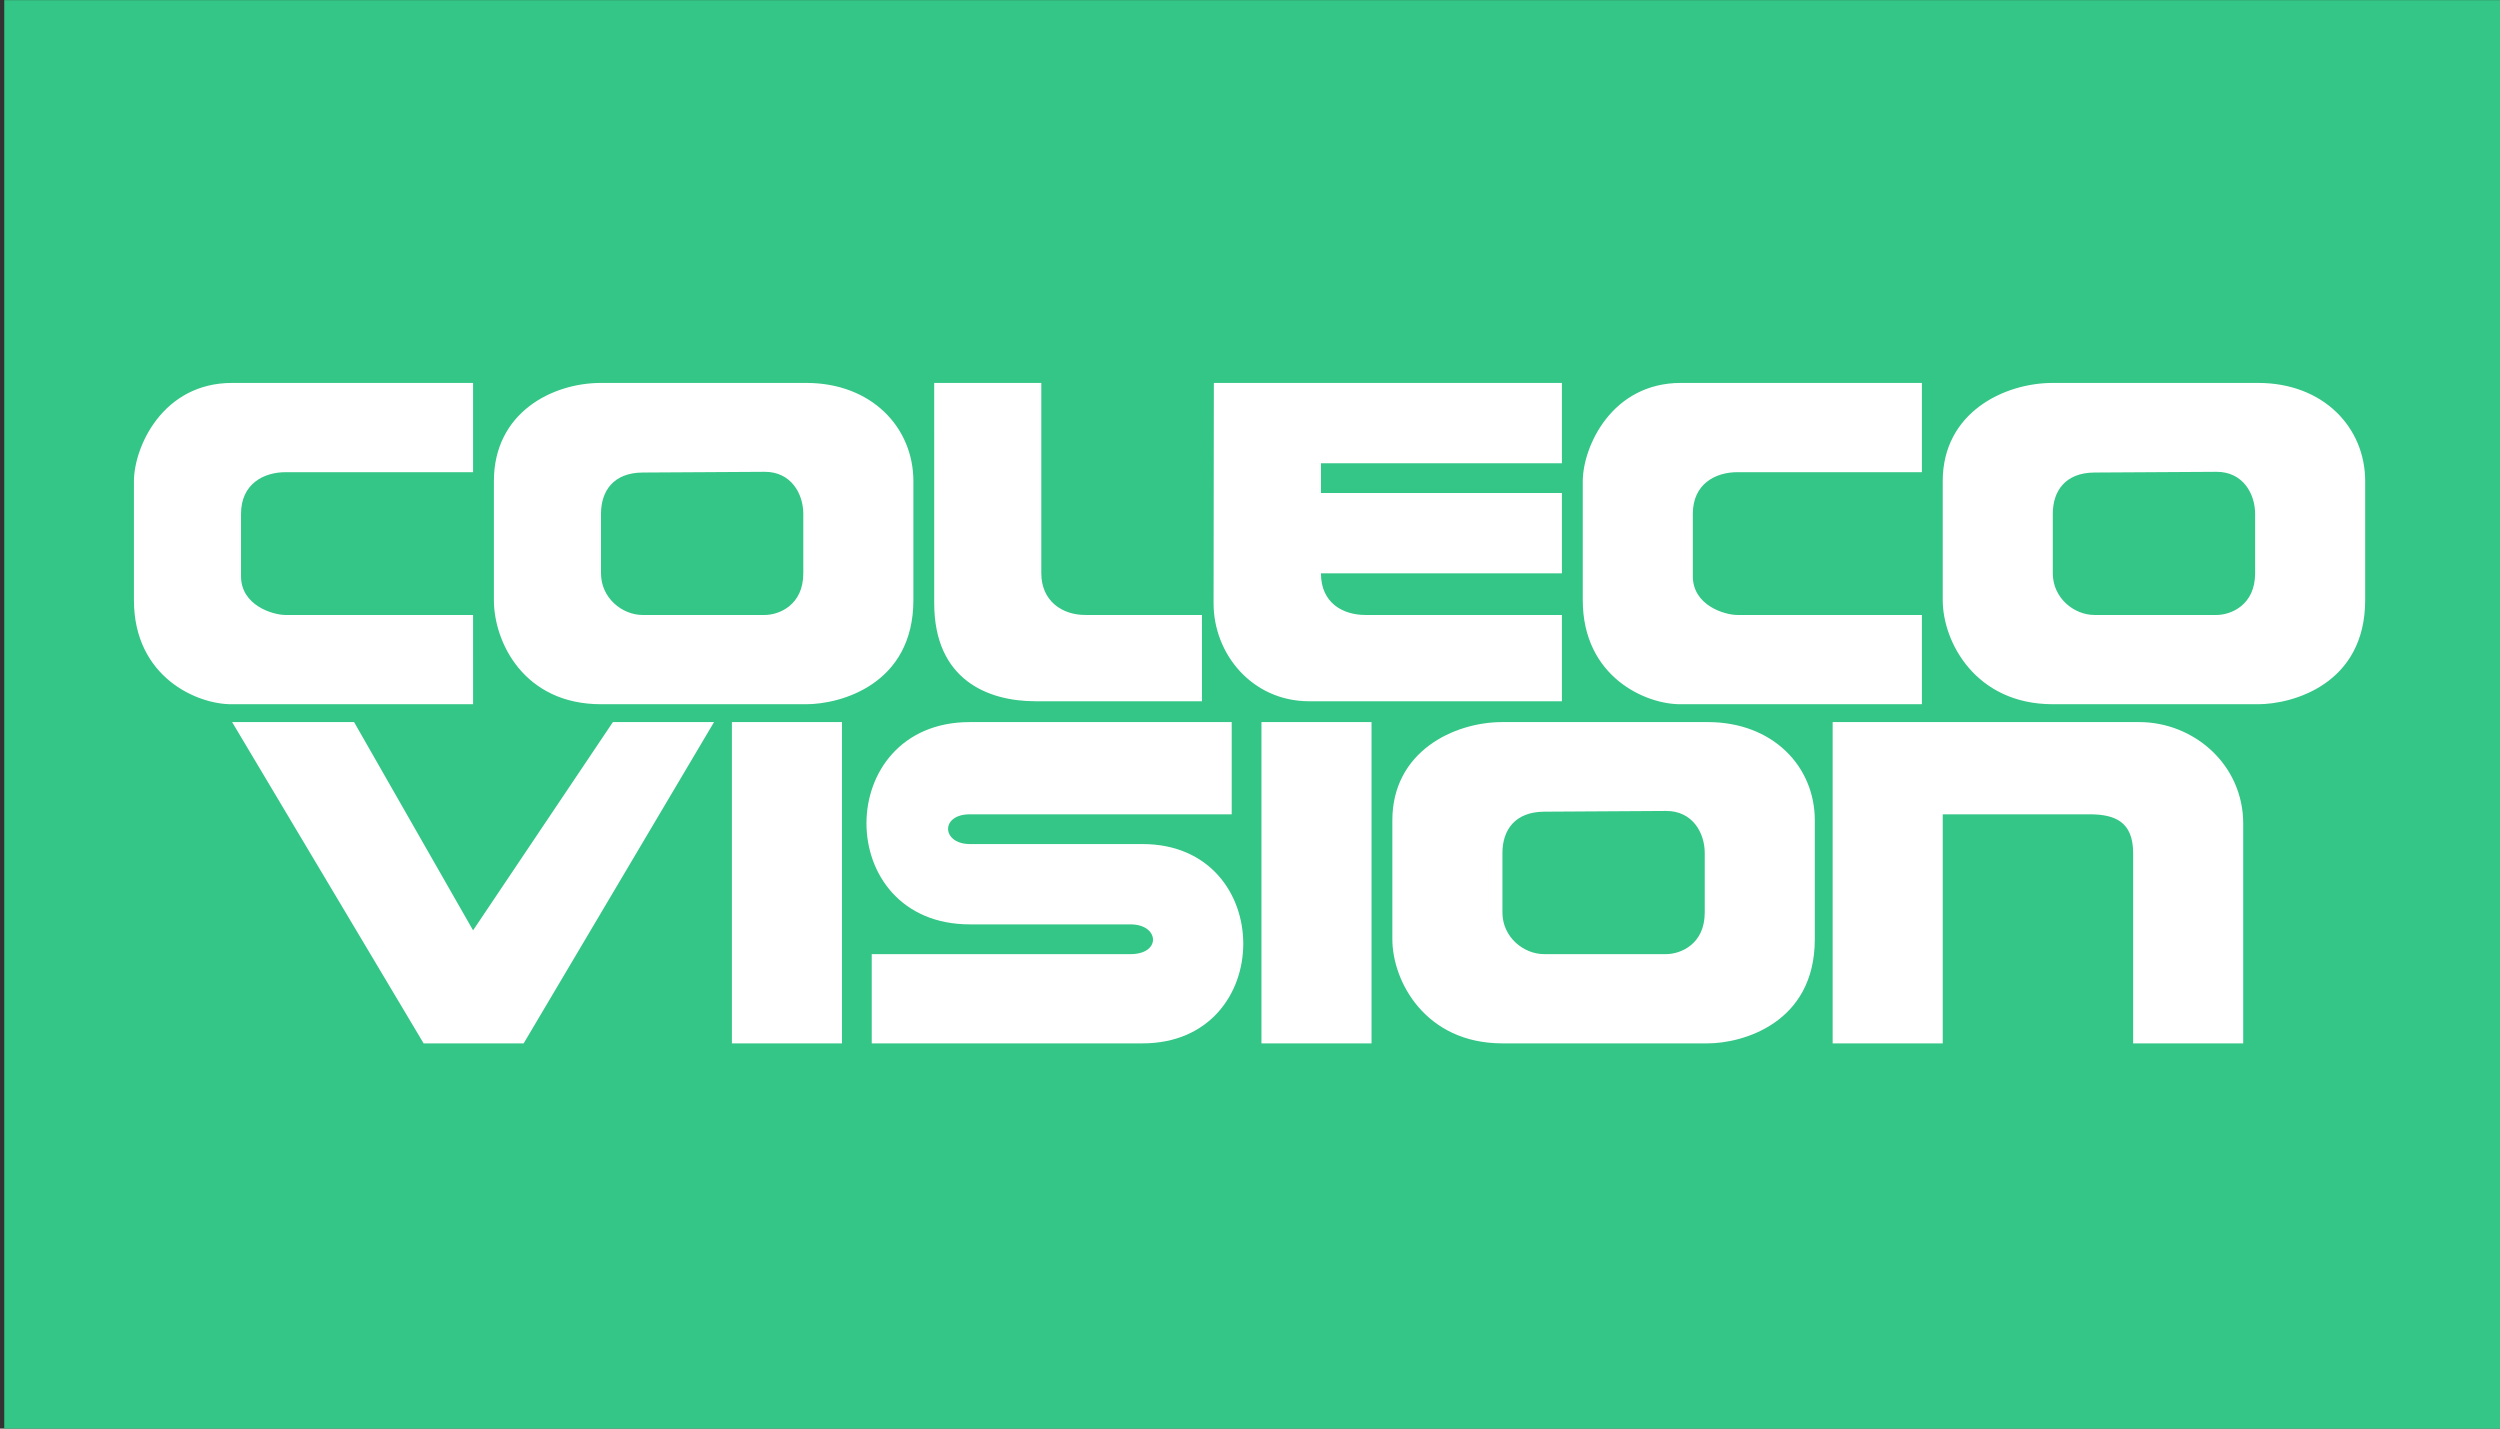 <svg xmlns="http://www.w3.org/2000/svg" xml:space="preserve" style="fill-rule:evenodd;clip-rule:evenodd;stroke-linejoin:round;stroke-miterlimit:2" viewBox="0 0 560 320"><rect x="0" y="0" width="560" height="320" fill="#333333" stroke="none"/><path d="M.95.03h559.24v320H.95z" style="fill:#34c686"/><path d="M26.399 91.631h32.8l31.999 56 37.601-56h27.2l-51.2 86.402H77.906zm430.4 0H539.2c14.789 0 27.966 11.483 28 27.202v59.199h-29.6v-51.198c0-8.546-5.082-10.278-11.202-10.401H486.4v61.599h-29.601zm-161.599 0v24.801h-70.4c-8.048 0-7.597 7.999 0 7.999h46.399c36.151 0 36.141 53.6 0 53.6H198.4v-24h69.599c8.331 0 7.766-8 0-8H224.8c-37.148 0-37.017-54.4 0-54.4z" style="fill:#fff" transform="translate(30 85.417)scale(.833)"/><path d="M303.201 91.631h29.6v86.4h-29.6zm-142.402 0h29.6v86.4h-29.6zm207.202 0h55.201c17.524 0 28.799 11.934 28.799 26.399v31.997c0 22.691-19.605 28.002-28.799 28.002h-55.201c-20.736 0-29.6-16.686-29.6-28.002V118.03c0-18.426 16.489-26.399 29.6-26.399m11.201 24.096c-7.866.046-11.201 4.985-11.201 11.104v16c0 6.647 5.714 11.199 11.201 11.199h32.8c3.891 0 10.402-2.633 10.402-11.199v-16c0-5.384-3.274-11.339-10.402-11.3zM91.2.43H26.4C7.755.43.042 17.579 0 26.829v32c0 20.752 17.072 28.12 26.4 28h64.8V62.831H40.799c-3.528 0-12-2.614-12-10.401V35.631c0-8.002 6.025-11.2 12-11.2H91.2zM480.802.429H416c-18.643 0-26.356 17.149-26.398 26.399v31.999c0 20.753 17.073 28.121 26.398 28.001h64.802V62.829H431.2c-3.531 0-11.999-2.613-11.999-10.401V35.629c0-8.002 6.024-11.2 11.999-11.2h49.602zM290.401.43H384v21.601h-64.8v8.001H384v21.601h-64.8c0 7.94 5.835 11.199 11.999 11.199H384v23.199h-68c-15.237 0-25.711-12.647-25.675-26.398zm-75.202 0H244v51.2c0 7.355 5.543 11.276 12 11.2h31.201v23.199H242.4c-12.72 0-27.2-5.717-27.2-26.399zm-89.6 0h55.2c17.521 0 28.802 11.934 28.802 26.399v32c0 22.691-19.606 28-28.802 28h-55.2c-20.734 0-28.8-16.684-28.8-28v-32c0-18.424 15.689-26.399 28.8-26.399m11.2 24.096c-7.865.047-11.2 4.985-11.2 11.104v16.001c0 6.647 5.715 11.2 11.2 11.2h32.8c3.889 0 10.4-2.635 10.4-11.2v-16c0-5.381-3.279-11.339-10.4-11.297zM516 .43h55.203C588.723.43 600 12.364 600 26.829v32c0 22.691-19.605 28-28.797 28H516c-20.733 0-29.6-16.684-29.6-28v-32C486.401 8.405 502.89.43 516 .43m11.201 24.096C519.335 24.572 516 29.511 516 35.629V51.63c0 6.647 5.714 11.2 11.201 11.2h32.801c3.89 0 10.401-2.635 10.401-11.2V35.631c0-5.381-3.278-11.339-10.401-11.297z" style="fill:#fff" transform="translate(30 85.417)scale(.833)"/></svg>